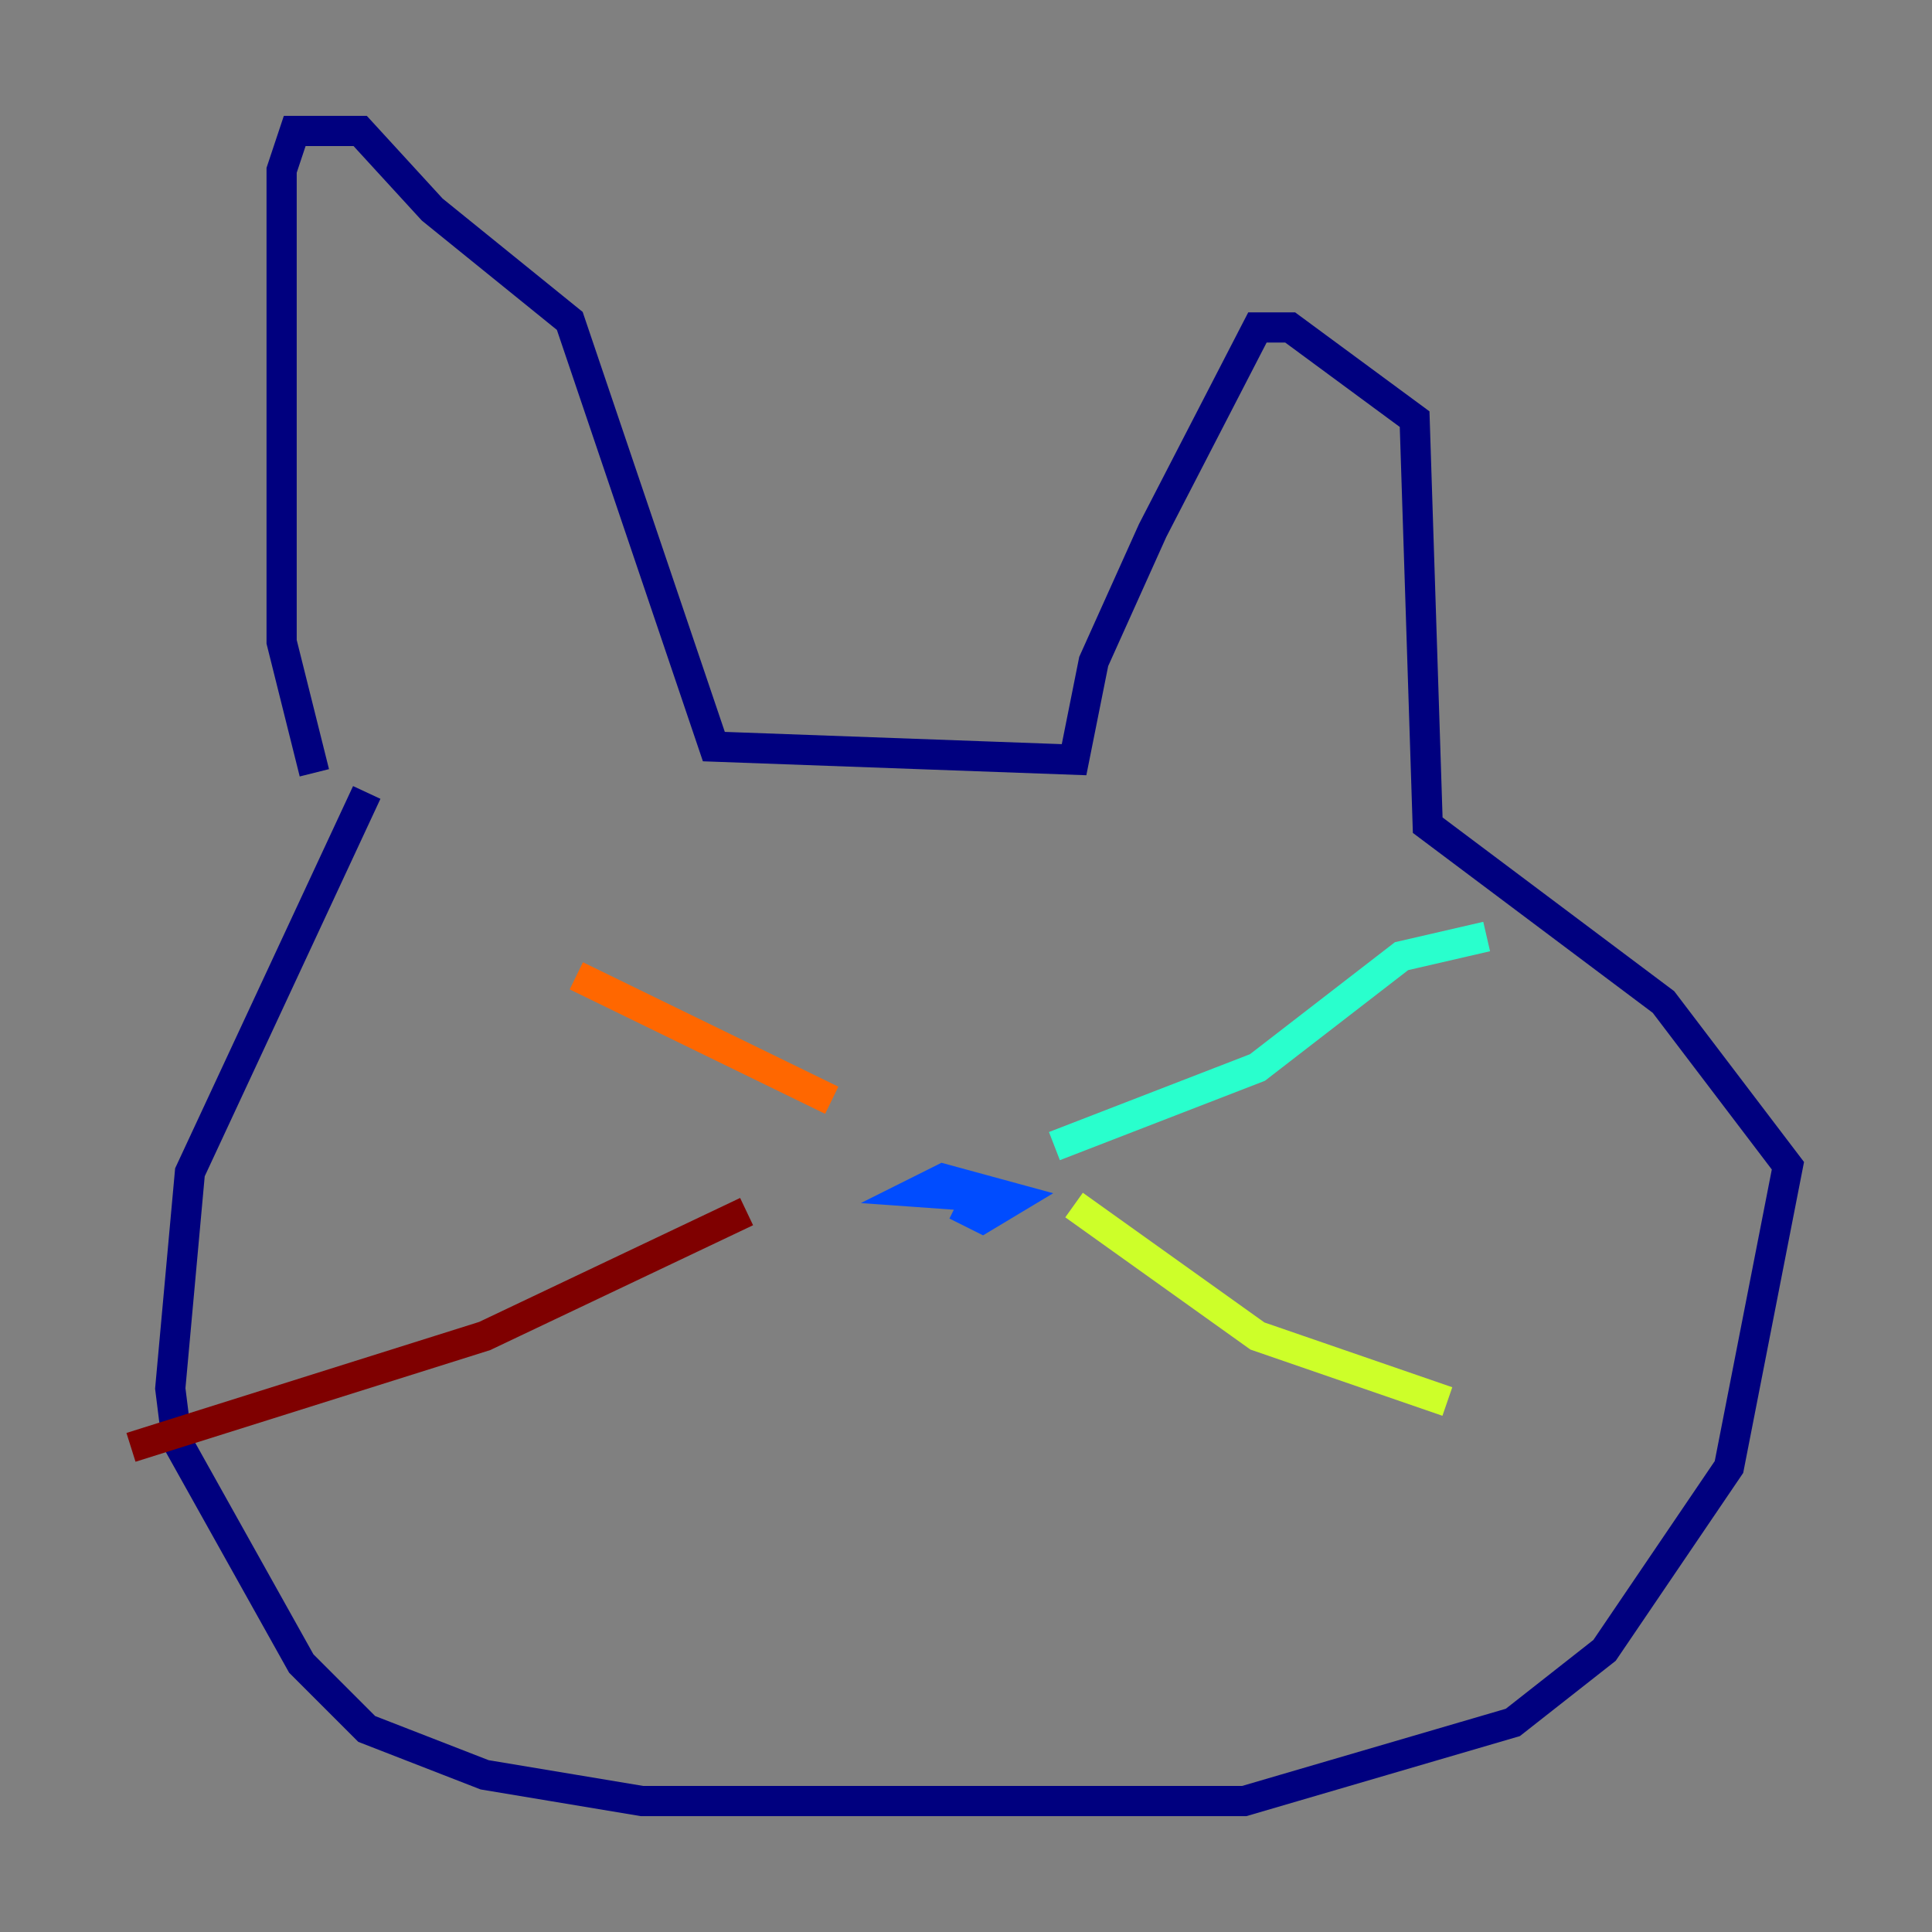 <?xml version="1.0" encoding="utf-8" ?>
<svg baseProfile="tiny" height="128" version="1.2" viewBox="0,0,128,128" width="128" xmlns="http://www.w3.org/2000/svg" xmlns:ev="http://www.w3.org/2001/xml-events" xmlns:xlink="http://www.w3.org/1999/xlink"><rect x="0" y="0" width="128" height="128" fill="#808080" stroke="none"/><defs /><polyline fill="none" points="24.298,52.502 12.583,77.668 11.281,91.986 11.715,95.458 19.959,110.21 24.298,114.549 32.108,117.586 42.522,119.322 82.441,119.322 100.231,114.115 106.305,109.342 114.549,97.193 118.454,77.234 110.21,66.386 94.59,54.671 93.722,27.77 85.478,21.695 83.308,21.695 76.366,35.146 72.461,43.824 71.159,50.332 47.295,49.464 37.749,21.261 28.637,13.885 23.864,8.678 19.525,8.678 18.658,11.281 18.658,42.522 20.827,51.2" stroke="#00007f" stroke-width="2" /><polyline fill="none" points="66.82,79.403 60.746,78.969 62.481,78.102 67.254,79.403 65.085,80.705 63.349,79.837" stroke="#004cff" stroke-width="2" /><polyline fill="none" points="69.858,75.932 83.308,70.725 92.854,63.349 98.495,62.047" stroke="#29ffcd" stroke-width="2" /><polyline fill="none" points="71.159,79.837 83.308,88.515 95.891,92.854" stroke="#cdff29" stroke-width="2" /><polyline fill="none" points="55.105,72.895 38.183,64.651" stroke="#ff6700" stroke-width="2" /><polyline fill="none" points="49.464,80.271 32.108,88.515 8.678,95.891" stroke="#7f0000" stroke-width="2" /></svg>